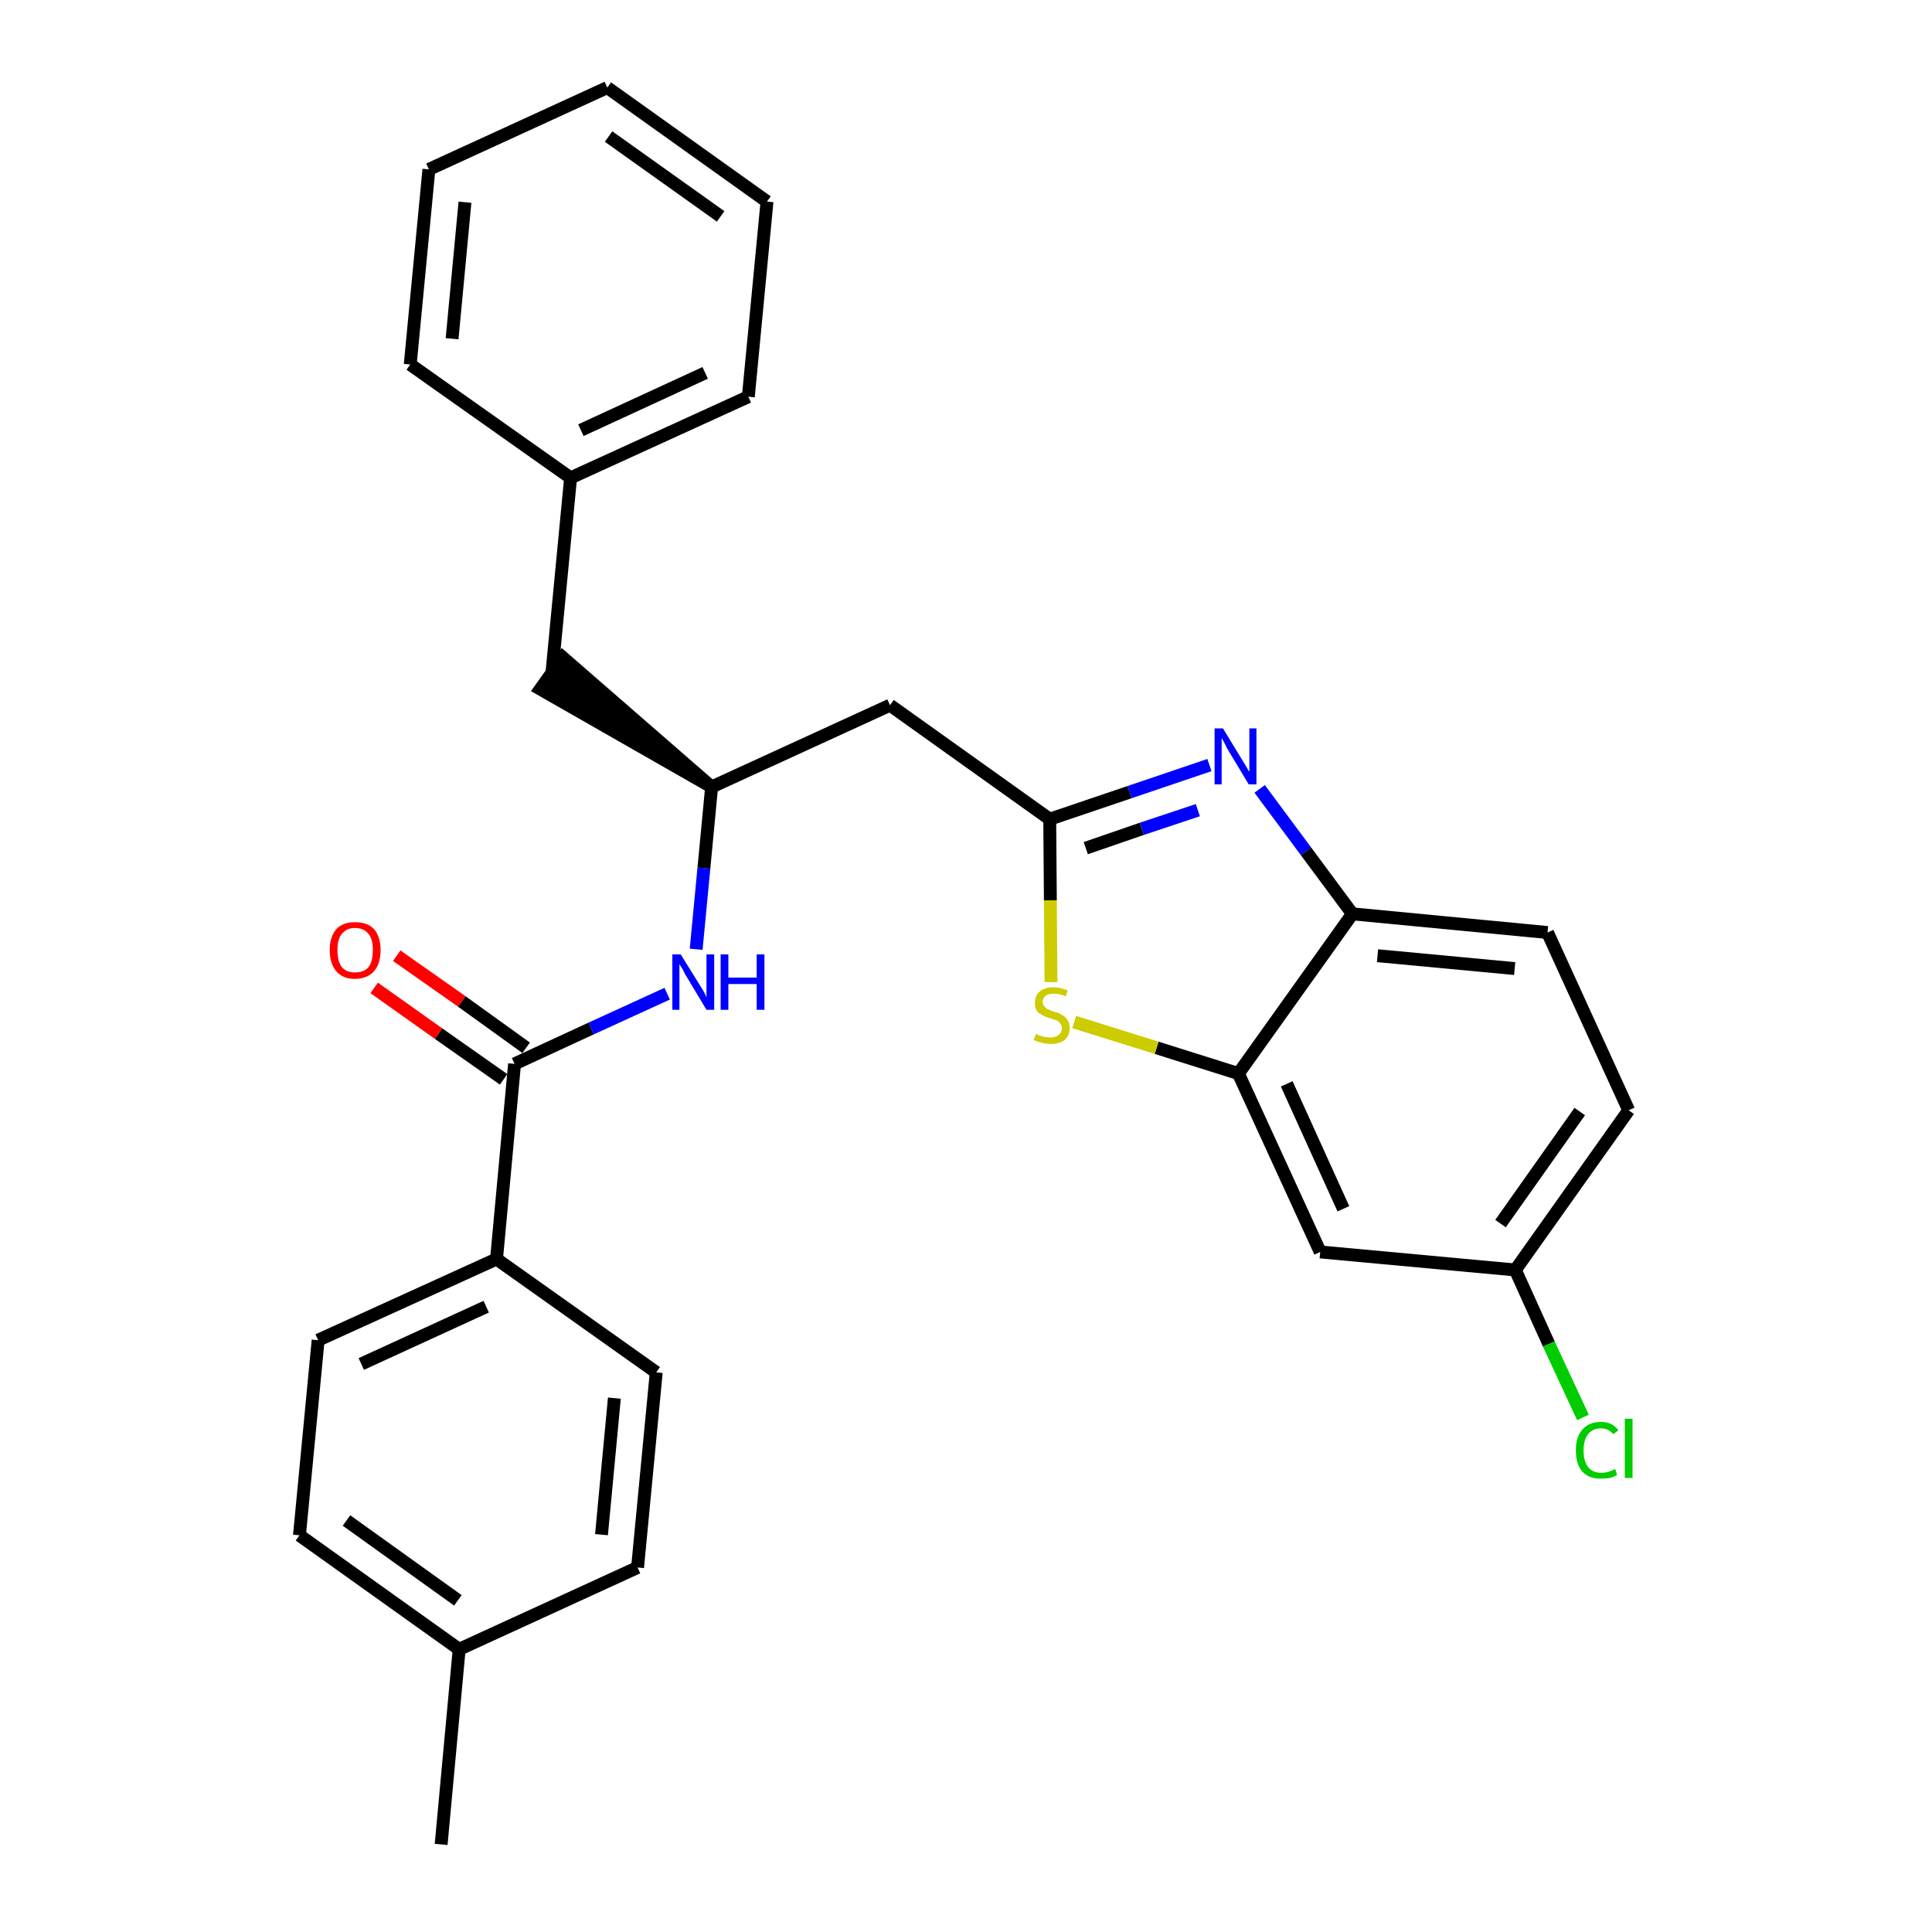 <?xml version='1.0' encoding='iso-8859-1'?>
<svg version='1.1' baseProfile='full'
              xmlns='http://www.w3.org/2000/svg'
                      xmlns:rdkit='http://www.rdkit.org/xml'
                      xmlns:xlink='http://www.w3.org/1999/xlink'
                  xml:space='preserve'
width='300px' height='300px' viewBox='0 0 300 300'>
<!-- END OF HEADER -->
<path class='bond-0 atom-0 atom-1' d='M 68.5,286.4 L 71.3,256.1' style='fill:none;fill-rule:evenodd;stroke:#000000;stroke-width:2.0px;stroke-linecap:butt;stroke-linejoin:miter;stroke-opacity:1' />
<path class='bond-1 atom-1 atom-2' d='M 71.3,256.1 L 46.5,238.4' style='fill:none;fill-rule:evenodd;stroke:#000000;stroke-width:2.0px;stroke-linecap:butt;stroke-linejoin:miter;stroke-opacity:1' />
<path class='bond-1 atom-1 atom-2' d='M 71.1,248.5 L 53.8,236.1' style='fill:none;fill-rule:evenodd;stroke:#000000;stroke-width:2.0px;stroke-linecap:butt;stroke-linejoin:miter;stroke-opacity:1' />
<path class='bond-28 atom-28 atom-1' d='M 99.0,243.4 L 71.3,256.1' style='fill:none;fill-rule:evenodd;stroke:#000000;stroke-width:2.0px;stroke-linecap:butt;stroke-linejoin:miter;stroke-opacity:1' />
<path class='bond-2 atom-2 atom-3' d='M 46.5,238.4 L 49.4,208.1' style='fill:none;fill-rule:evenodd;stroke:#000000;stroke-width:2.0px;stroke-linecap:butt;stroke-linejoin:miter;stroke-opacity:1' />
<path class='bond-3 atom-3 atom-4' d='M 49.4,208.1 L 77.1,195.5' style='fill:none;fill-rule:evenodd;stroke:#000000;stroke-width:2.0px;stroke-linecap:butt;stroke-linejoin:miter;stroke-opacity:1' />
<path class='bond-3 atom-3 atom-4' d='M 56.1,211.8 L 75.5,202.9' style='fill:none;fill-rule:evenodd;stroke:#000000;stroke-width:2.0px;stroke-linecap:butt;stroke-linejoin:miter;stroke-opacity:1' />
<path class='bond-4 atom-4 atom-5' d='M 77.1,195.5 L 79.9,165.2' style='fill:none;fill-rule:evenodd;stroke:#000000;stroke-width:2.0px;stroke-linecap:butt;stroke-linejoin:miter;stroke-opacity:1' />
<path class='bond-26 atom-4 atom-27' d='M 77.1,195.5 L 101.9,213.1' style='fill:none;fill-rule:evenodd;stroke:#000000;stroke-width:2.0px;stroke-linecap:butt;stroke-linejoin:miter;stroke-opacity:1' />
<path class='bond-5 atom-5 atom-6' d='M 81.7,162.7 L 71.7,155.5' style='fill:none;fill-rule:evenodd;stroke:#000000;stroke-width:2.0px;stroke-linecap:butt;stroke-linejoin:miter;stroke-opacity:1' />
<path class='bond-5 atom-5 atom-6' d='M 71.7,155.5 L 61.6,148.4' style='fill:none;fill-rule:evenodd;stroke:#FF0000;stroke-width:2.0px;stroke-linecap:butt;stroke-linejoin:miter;stroke-opacity:1' />
<path class='bond-5 atom-5 atom-6' d='M 78.2,167.6 L 68.1,160.5' style='fill:none;fill-rule:evenodd;stroke:#000000;stroke-width:2.0px;stroke-linecap:butt;stroke-linejoin:miter;stroke-opacity:1' />
<path class='bond-5 atom-5 atom-6' d='M 68.1,160.5 L 58.1,153.4' style='fill:none;fill-rule:evenodd;stroke:#FF0000;stroke-width:2.0px;stroke-linecap:butt;stroke-linejoin:miter;stroke-opacity:1' />
<path class='bond-6 atom-5 atom-7' d='M 79.9,165.2 L 91.8,159.7' style='fill:none;fill-rule:evenodd;stroke:#000000;stroke-width:2.0px;stroke-linecap:butt;stroke-linejoin:miter;stroke-opacity:1' />
<path class='bond-6 atom-5 atom-7' d='M 91.8,159.7 L 103.6,154.3' style='fill:none;fill-rule:evenodd;stroke:#0000FF;stroke-width:2.0px;stroke-linecap:butt;stroke-linejoin:miter;stroke-opacity:1' />
<path class='bond-7 atom-7 atom-8' d='M 108.1,147.4 L 109.3,134.8' style='fill:none;fill-rule:evenodd;stroke:#0000FF;stroke-width:2.0px;stroke-linecap:butt;stroke-linejoin:miter;stroke-opacity:1' />
<path class='bond-7 atom-7 atom-8' d='M 109.3,134.8 L 110.5,122.2' style='fill:none;fill-rule:evenodd;stroke:#000000;stroke-width:2.0px;stroke-linecap:butt;stroke-linejoin:miter;stroke-opacity:1' />
<path class='bond-8 atom-8 atom-9' d='M 110.5,122.2 L 87.4,102.1 L 83.9,107.0 Z' style='fill:#000000;fill-rule:evenodd;fill-opacity:1;stroke:#000000;stroke-width:2.0px;stroke-linecap:butt;stroke-linejoin:miter;stroke-opacity:1;' />
<path class='bond-15 atom-8 atom-16' d='M 110.5,122.2 L 138.2,109.5' style='fill:none;fill-rule:evenodd;stroke:#000000;stroke-width:2.0px;stroke-linecap:butt;stroke-linejoin:miter;stroke-opacity:1' />
<path class='bond-9 atom-9 atom-10' d='M 85.7,104.5 L 88.6,74.2' style='fill:none;fill-rule:evenodd;stroke:#000000;stroke-width:2.0px;stroke-linecap:butt;stroke-linejoin:miter;stroke-opacity:1' />
<path class='bond-10 atom-10 atom-11' d='M 88.6,74.2 L 116.2,61.6' style='fill:none;fill-rule:evenodd;stroke:#000000;stroke-width:2.0px;stroke-linecap:butt;stroke-linejoin:miter;stroke-opacity:1' />
<path class='bond-10 atom-10 atom-11' d='M 90.2,66.8 L 109.5,57.9' style='fill:none;fill-rule:evenodd;stroke:#000000;stroke-width:2.0px;stroke-linecap:butt;stroke-linejoin:miter;stroke-opacity:1' />
<path class='bond-29 atom-15 atom-10' d='M 63.7,56.6 L 88.6,74.2' style='fill:none;fill-rule:evenodd;stroke:#000000;stroke-width:2.0px;stroke-linecap:butt;stroke-linejoin:miter;stroke-opacity:1' />
<path class='bond-11 atom-11 atom-12' d='M 116.2,61.6 L 119.1,31.3' style='fill:none;fill-rule:evenodd;stroke:#000000;stroke-width:2.0px;stroke-linecap:butt;stroke-linejoin:miter;stroke-opacity:1' />
<path class='bond-12 atom-12 atom-13' d='M 119.1,31.3 L 94.3,13.6' style='fill:none;fill-rule:evenodd;stroke:#000000;stroke-width:2.0px;stroke-linecap:butt;stroke-linejoin:miter;stroke-opacity:1' />
<path class='bond-12 atom-12 atom-13' d='M 111.9,33.6 L 94.5,21.2' style='fill:none;fill-rule:evenodd;stroke:#000000;stroke-width:2.0px;stroke-linecap:butt;stroke-linejoin:miter;stroke-opacity:1' />
<path class='bond-13 atom-13 atom-14' d='M 94.3,13.6 L 66.6,26.3' style='fill:none;fill-rule:evenodd;stroke:#000000;stroke-width:2.0px;stroke-linecap:butt;stroke-linejoin:miter;stroke-opacity:1' />
<path class='bond-14 atom-14 atom-15' d='M 66.6,26.3 L 63.7,56.6' style='fill:none;fill-rule:evenodd;stroke:#000000;stroke-width:2.0px;stroke-linecap:butt;stroke-linejoin:miter;stroke-opacity:1' />
<path class='bond-14 atom-14 atom-15' d='M 72.2,31.4 L 70.2,52.6' style='fill:none;fill-rule:evenodd;stroke:#000000;stroke-width:2.0px;stroke-linecap:butt;stroke-linejoin:miter;stroke-opacity:1' />
<path class='bond-16 atom-16 atom-17' d='M 138.2,109.5 L 163.0,127.2' style='fill:none;fill-rule:evenodd;stroke:#000000;stroke-width:2.0px;stroke-linecap:butt;stroke-linejoin:miter;stroke-opacity:1' />
<path class='bond-17 atom-17 atom-18' d='M 163.0,127.2 L 175.4,123.0' style='fill:none;fill-rule:evenodd;stroke:#000000;stroke-width:2.0px;stroke-linecap:butt;stroke-linejoin:miter;stroke-opacity:1' />
<path class='bond-17 atom-17 atom-18' d='M 175.4,123.0 L 187.8,118.8' style='fill:none;fill-rule:evenodd;stroke:#0000FF;stroke-width:2.0px;stroke-linecap:butt;stroke-linejoin:miter;stroke-opacity:1' />
<path class='bond-17 atom-17 atom-18' d='M 168.6,131.7 L 177.3,128.7' style='fill:none;fill-rule:evenodd;stroke:#000000;stroke-width:2.0px;stroke-linecap:butt;stroke-linejoin:miter;stroke-opacity:1' />
<path class='bond-17 atom-17 atom-18' d='M 177.3,128.7 L 186.0,125.8' style='fill:none;fill-rule:evenodd;stroke:#0000FF;stroke-width:2.0px;stroke-linecap:butt;stroke-linejoin:miter;stroke-opacity:1' />
<path class='bond-30 atom-26 atom-17' d='M 163.2,152.5 L 163.1,139.8' style='fill:none;fill-rule:evenodd;stroke:#CCCC00;stroke-width:2.0px;stroke-linecap:butt;stroke-linejoin:miter;stroke-opacity:1' />
<path class='bond-30 atom-26 atom-17' d='M 163.1,139.8 L 163.0,127.2' style='fill:none;fill-rule:evenodd;stroke:#000000;stroke-width:2.0px;stroke-linecap:butt;stroke-linejoin:miter;stroke-opacity:1' />
<path class='bond-18 atom-18 atom-19' d='M 195.6,122.5 L 202.8,132.2' style='fill:none;fill-rule:evenodd;stroke:#0000FF;stroke-width:2.0px;stroke-linecap:butt;stroke-linejoin:miter;stroke-opacity:1' />
<path class='bond-18 atom-18 atom-19' d='M 202.8,132.2 L 210.0,141.9' style='fill:none;fill-rule:evenodd;stroke:#000000;stroke-width:2.0px;stroke-linecap:butt;stroke-linejoin:miter;stroke-opacity:1' />
<path class='bond-19 atom-19 atom-20' d='M 210.0,141.9 L 240.3,144.8' style='fill:none;fill-rule:evenodd;stroke:#000000;stroke-width:2.0px;stroke-linecap:butt;stroke-linejoin:miter;stroke-opacity:1' />
<path class='bond-19 atom-19 atom-20' d='M 213.9,148.4 L 235.2,150.4' style='fill:none;fill-rule:evenodd;stroke:#000000;stroke-width:2.0px;stroke-linecap:butt;stroke-linejoin:miter;stroke-opacity:1' />
<path class='bond-31 atom-25 atom-19' d='M 192.3,166.7 L 210.0,141.9' style='fill:none;fill-rule:evenodd;stroke:#000000;stroke-width:2.0px;stroke-linecap:butt;stroke-linejoin:miter;stroke-opacity:1' />
<path class='bond-20 atom-20 atom-21' d='M 240.3,144.8 L 252.9,172.4' style='fill:none;fill-rule:evenodd;stroke:#000000;stroke-width:2.0px;stroke-linecap:butt;stroke-linejoin:miter;stroke-opacity:1' />
<path class='bond-21 atom-21 atom-22' d='M 252.9,172.4 L 235.3,197.2' style='fill:none;fill-rule:evenodd;stroke:#000000;stroke-width:2.0px;stroke-linecap:butt;stroke-linejoin:miter;stroke-opacity:1' />
<path class='bond-21 atom-21 atom-22' d='M 245.3,172.6 L 233.0,190.0' style='fill:none;fill-rule:evenodd;stroke:#000000;stroke-width:2.0px;stroke-linecap:butt;stroke-linejoin:miter;stroke-opacity:1' />
<path class='bond-22 atom-22 atom-23' d='M 235.3,197.2 L 240.5,208.7' style='fill:none;fill-rule:evenodd;stroke:#000000;stroke-width:2.0px;stroke-linecap:butt;stroke-linejoin:miter;stroke-opacity:1' />
<path class='bond-22 atom-22 atom-23' d='M 240.5,208.7 L 245.8,220.1' style='fill:none;fill-rule:evenodd;stroke:#00CC00;stroke-width:2.0px;stroke-linecap:butt;stroke-linejoin:miter;stroke-opacity:1' />
<path class='bond-23 atom-22 atom-24' d='M 235.3,197.2 L 205.0,194.4' style='fill:none;fill-rule:evenodd;stroke:#000000;stroke-width:2.0px;stroke-linecap:butt;stroke-linejoin:miter;stroke-opacity:1' />
<path class='bond-24 atom-24 atom-25' d='M 205.0,194.4 L 192.3,166.7' style='fill:none;fill-rule:evenodd;stroke:#000000;stroke-width:2.0px;stroke-linecap:butt;stroke-linejoin:miter;stroke-opacity:1' />
<path class='bond-24 atom-24 atom-25' d='M 208.6,187.7 L 199.8,168.3' style='fill:none;fill-rule:evenodd;stroke:#000000;stroke-width:2.0px;stroke-linecap:butt;stroke-linejoin:miter;stroke-opacity:1' />
<path class='bond-25 atom-25 atom-26' d='M 192.3,166.7 L 179.6,162.7' style='fill:none;fill-rule:evenodd;stroke:#000000;stroke-width:2.0px;stroke-linecap:butt;stroke-linejoin:miter;stroke-opacity:1' />
<path class='bond-25 atom-25 atom-26' d='M 179.6,162.7 L 166.8,158.7' style='fill:none;fill-rule:evenodd;stroke:#CCCC00;stroke-width:2.0px;stroke-linecap:butt;stroke-linejoin:miter;stroke-opacity:1' />
<path class='bond-27 atom-27 atom-28' d='M 101.9,213.1 L 99.0,243.4' style='fill:none;fill-rule:evenodd;stroke:#000000;stroke-width:2.0px;stroke-linecap:butt;stroke-linejoin:miter;stroke-opacity:1' />
<path class='bond-27 atom-27 atom-28' d='M 95.4,217.1 L 93.4,238.3' style='fill:none;fill-rule:evenodd;stroke:#000000;stroke-width:2.0px;stroke-linecap:butt;stroke-linejoin:miter;stroke-opacity:1' />
<path  class='atom-6' d='M 51.2 147.5
Q 51.2 145.5, 52.2 144.3
Q 53.2 143.2, 55.1 143.2
Q 57.1 143.2, 58.1 144.3
Q 59.1 145.5, 59.1 147.5
Q 59.1 149.6, 58.1 150.8
Q 57.0 152.0, 55.1 152.0
Q 53.2 152.0, 52.2 150.8
Q 51.2 149.6, 51.2 147.5
M 55.1 151.0
Q 56.5 151.0, 57.2 150.2
Q 57.9 149.3, 57.9 147.5
Q 57.9 145.8, 57.2 145.0
Q 56.5 144.1, 55.1 144.1
Q 53.8 144.1, 53.1 145.0
Q 52.4 145.8, 52.4 147.5
Q 52.4 149.3, 53.1 150.2
Q 53.8 151.0, 55.1 151.0
' fill='#FF0000'/>
<path  class='atom-7' d='M 105.7 148.2
L 108.5 152.7
Q 108.8 153.2, 109.3 154.0
Q 109.7 154.8, 109.7 154.9
L 109.7 148.2
L 110.9 148.2
L 110.9 156.8
L 109.7 156.8
L 106.7 151.8
Q 106.3 151.2, 106.0 150.5
Q 105.6 149.9, 105.5 149.7
L 105.5 156.8
L 104.4 156.8
L 104.4 148.2
L 105.7 148.2
' fill='#0000FF'/>
<path  class='atom-7' d='M 111.9 148.2
L 113.1 148.2
L 113.1 151.8
L 117.5 151.8
L 117.5 148.2
L 118.7 148.2
L 118.7 156.8
L 117.5 156.8
L 117.5 152.8
L 113.1 152.8
L 113.1 156.8
L 111.9 156.8
L 111.9 148.2
' fill='#0000FF'/>
<path  class='atom-18' d='M 189.9 113.1
L 192.7 117.7
Q 193.0 118.2, 193.5 119.0
Q 193.9 119.8, 194.0 119.8
L 194.0 113.1
L 195.1 113.1
L 195.1 121.8
L 193.9 121.8
L 190.9 116.8
Q 190.5 116.2, 190.2 115.5
Q 189.8 114.8, 189.7 114.6
L 189.7 121.8
L 188.6 121.8
L 188.6 113.1
L 189.9 113.1
' fill='#0000FF'/>
<path  class='atom-23' d='M 244.7 225.2
Q 244.7 223.1, 245.7 222.0
Q 246.7 220.8, 248.6 220.8
Q 250.4 220.8, 251.3 222.1
L 250.5 222.7
Q 249.8 221.8, 248.6 221.8
Q 247.3 221.8, 246.6 222.7
Q 245.9 223.6, 245.9 225.2
Q 245.9 226.9, 246.6 227.8
Q 247.3 228.7, 248.7 228.7
Q 249.7 228.7, 250.8 228.1
L 251.1 229.0
Q 250.7 229.3, 250.0 229.5
Q 249.3 229.6, 248.5 229.6
Q 246.7 229.6, 245.7 228.5
Q 244.7 227.4, 244.7 225.2
' fill='#00CC00'/>
<path  class='atom-23' d='M 252.3 220.3
L 253.5 220.3
L 253.5 229.5
L 252.3 229.5
L 252.3 220.3
' fill='#00CC00'/>
<path  class='atom-26' d='M 160.9 160.5
Q 161.0 160.6, 161.4 160.8
Q 161.8 160.9, 162.2 161.0
Q 162.6 161.1, 163.1 161.1
Q 163.9 161.1, 164.4 160.7
Q 164.9 160.3, 164.9 159.6
Q 164.9 159.2, 164.6 158.9
Q 164.4 158.6, 164.0 158.4
Q 163.6 158.3, 163.0 158.1
Q 162.3 157.9, 161.8 157.6
Q 161.4 157.4, 161.0 157.0
Q 160.7 156.5, 160.7 155.7
Q 160.7 154.6, 161.4 154.0
Q 162.2 153.3, 163.6 153.3
Q 164.6 153.3, 165.8 153.8
L 165.5 154.7
Q 164.5 154.3, 163.7 154.3
Q 162.8 154.3, 162.4 154.6
Q 161.9 155.0, 161.9 155.6
Q 161.9 156.0, 162.2 156.3
Q 162.4 156.6, 162.7 156.7
Q 163.1 156.9, 163.7 157.1
Q 164.5 157.3, 164.9 157.6
Q 165.4 157.8, 165.7 158.3
Q 166.1 158.8, 166.1 159.6
Q 166.1 160.8, 165.3 161.5
Q 164.5 162.1, 163.1 162.1
Q 162.4 162.1, 161.8 161.9
Q 161.2 161.8, 160.5 161.5
L 160.9 160.5
' fill='#CCCC00'/>
</svg>
